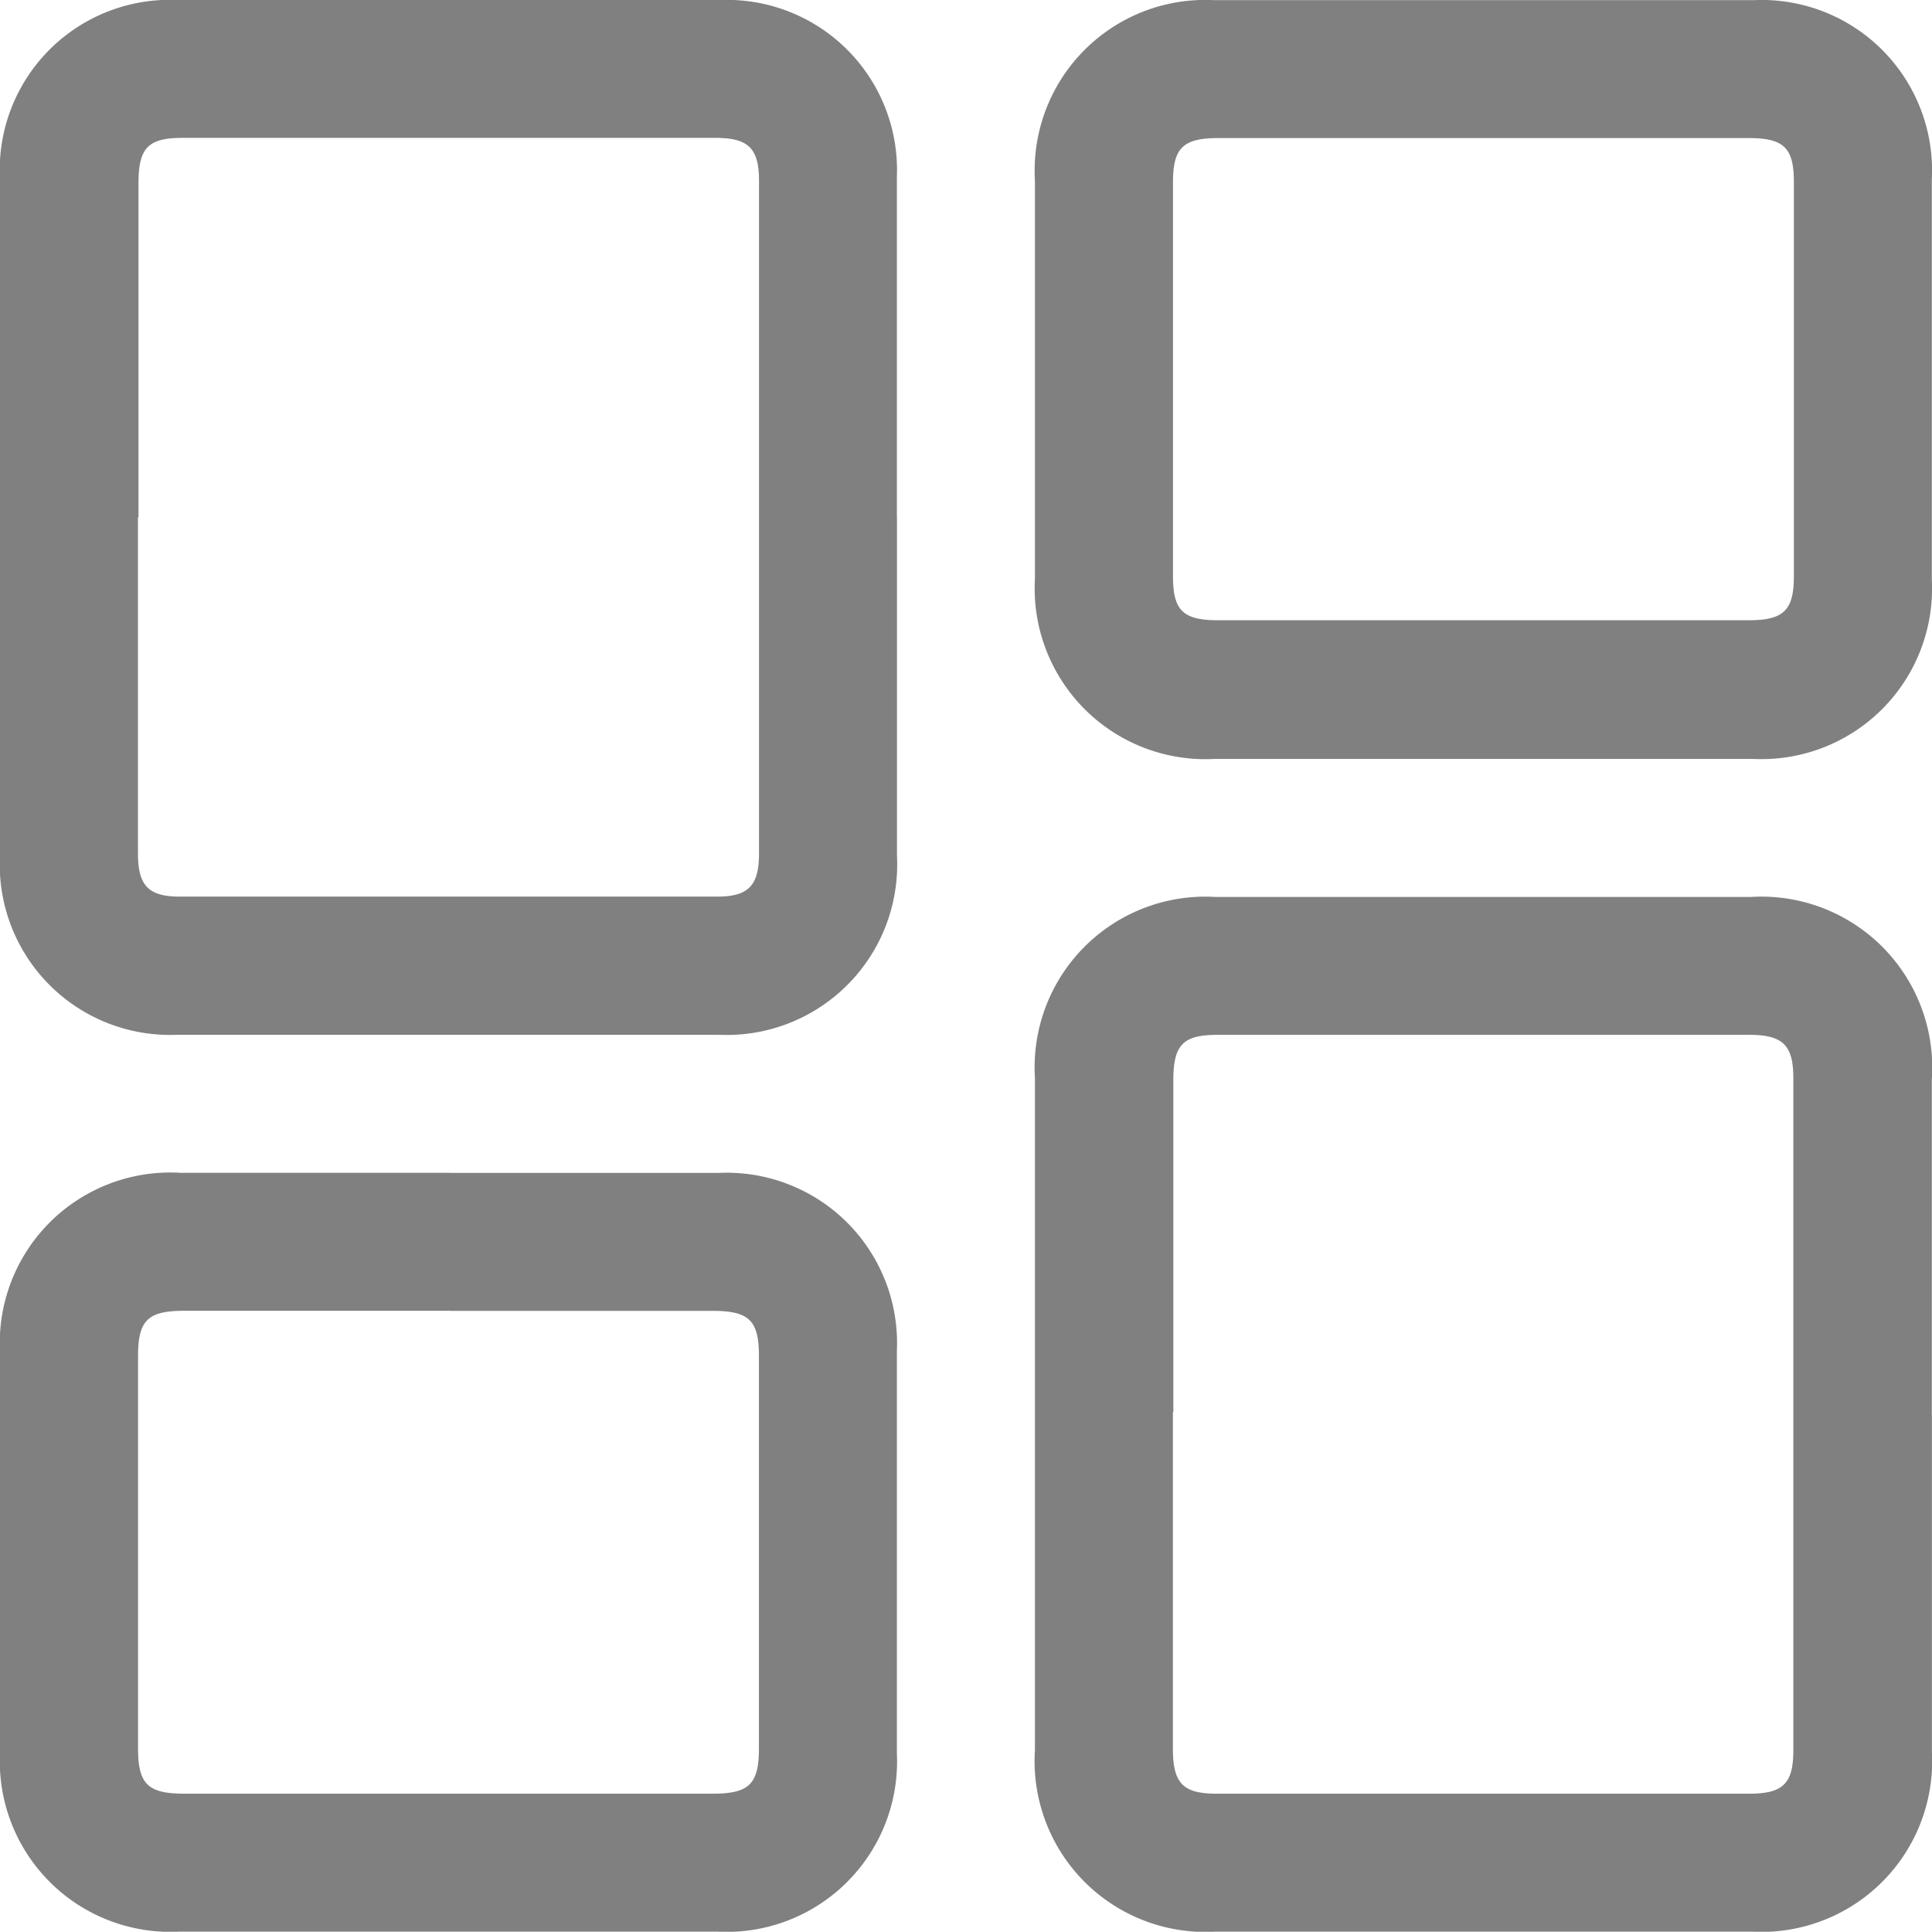<svg id="Group_9" data-name="Group 9" xmlns="http://www.w3.org/2000/svg" xmlns:xlink="http://www.w3.org/1999/xlink" width="22" height="21.997" viewBox="0 0 22 21.997">
  <defs>
    <clipPath id="clip-path">
      <rect id="Rectangle_7" data-name="Rectangle 7" width="22" height="21.997" fill="gray"/>
    </clipPath>
  </defs>
  <g id="Group_8" data-name="Group 8" clip-path="url(#clip-path)">
    <path id="Path_3" data-name="Path 3" d="M10.215,5.892q0,1.926,0,3.852a1.941,1.941,0,0,1-2.032,2.039q-3.08,0-6.16,0A1.939,1.939,0,0,1,0,9.758Q0,5.893,0,2.029A1.937,1.937,0,0,1,2.022,0Q5.114,0,8.206,0a1.937,1.937,0,0,1,2.008,2.013c0,1.292,0,2.585,0,3.877m-8.642,0q0,1.914,0,3.828c0,.368.12.492.479.492H8.164c.359,0,.48-.124.48-.491q0-3.828,0-7.657c0-.375-.12-.492-.5-.492H2.078c-.392,0-.5.116-.5.516q0,1.9,0,3.8" transform="translate(-0.001 0)" fill="gray"/>
    <path id="Path_4" data-name="Path 4" d="M190.278,161.943q0,1.914,0,3.828a1.944,1.944,0,0,1-2.048,2.049q-3.055,0-6.111,0a1.945,1.945,0,0,1-2.055-2.066q0-3.828,0-7.656a1.944,1.944,0,0,1,2.06-2.06q3.043,0,6.086,0a1.946,1.946,0,0,1,2.067,2.078q0,1.914,0,3.828m-8.642-.04q0,1.914,0,3.828c0,.4.113.517.5.517H188.2c.383,0,.5-.117.5-.492q0-3.828,0-7.657c0-.375-.12-.492-.5-.492H182.14c-.391,0-.5.116-.5.516q0,1.89,0,3.779" transform="translate(-168.279 -145.824)" fill="gray"/>
    <path id="Path_5" data-name="Path 5" d="M185.149,8.649q-1.521,0-3.043,0a1.944,1.944,0,0,1-2.046-2.05q0-2.27,0-4.539A1.942,1.942,0,0,1,182.105.009q3.067,0,6.135,0a1.94,1.94,0,0,1,2.033,2.037q0,2.282,0,4.564a1.942,1.942,0,0,1-2.032,2.039c-1.031,0-2.061,0-3.092,0m.018-7.07h-3.019c-.4,0-.516.113-.516.5q0,2.245,0,4.491c0,.391.116.5.516.5h6.038c.4,0,.516-.113.516-.5q0-2.245,0-4.491c0-.391-.116-.5-.517-.5h-3.019" transform="translate(-168.275 -0.007)" fill="gray"/>
    <path id="Path_6" data-name="Path 6" d="M5.122,204.042c1.022,0,2.045,0,3.067,0a1.939,1.939,0,0,1,2.024,2.022q0,2.294,0,4.588a1.941,1.941,0,0,1-2.041,2.03q-3.067,0-6.135,0A1.942,1.942,0,0,1,0,210.647q0-2.282,0-4.564a1.942,1.942,0,0,1,2.054-2.042q1.534,0,3.067,0m0,1.571H2.1c-.418,0-.528.108-.528.517q0,2.233,0,4.466c0,.407.111.516.529.516H8.114c.417,0,.528-.109.528-.517q0-2.233,0-4.466c0-.407-.112-.515-.529-.515H5.119" transform="translate(0 -190.686)" fill="gray"/>
  </g>
</svg>
